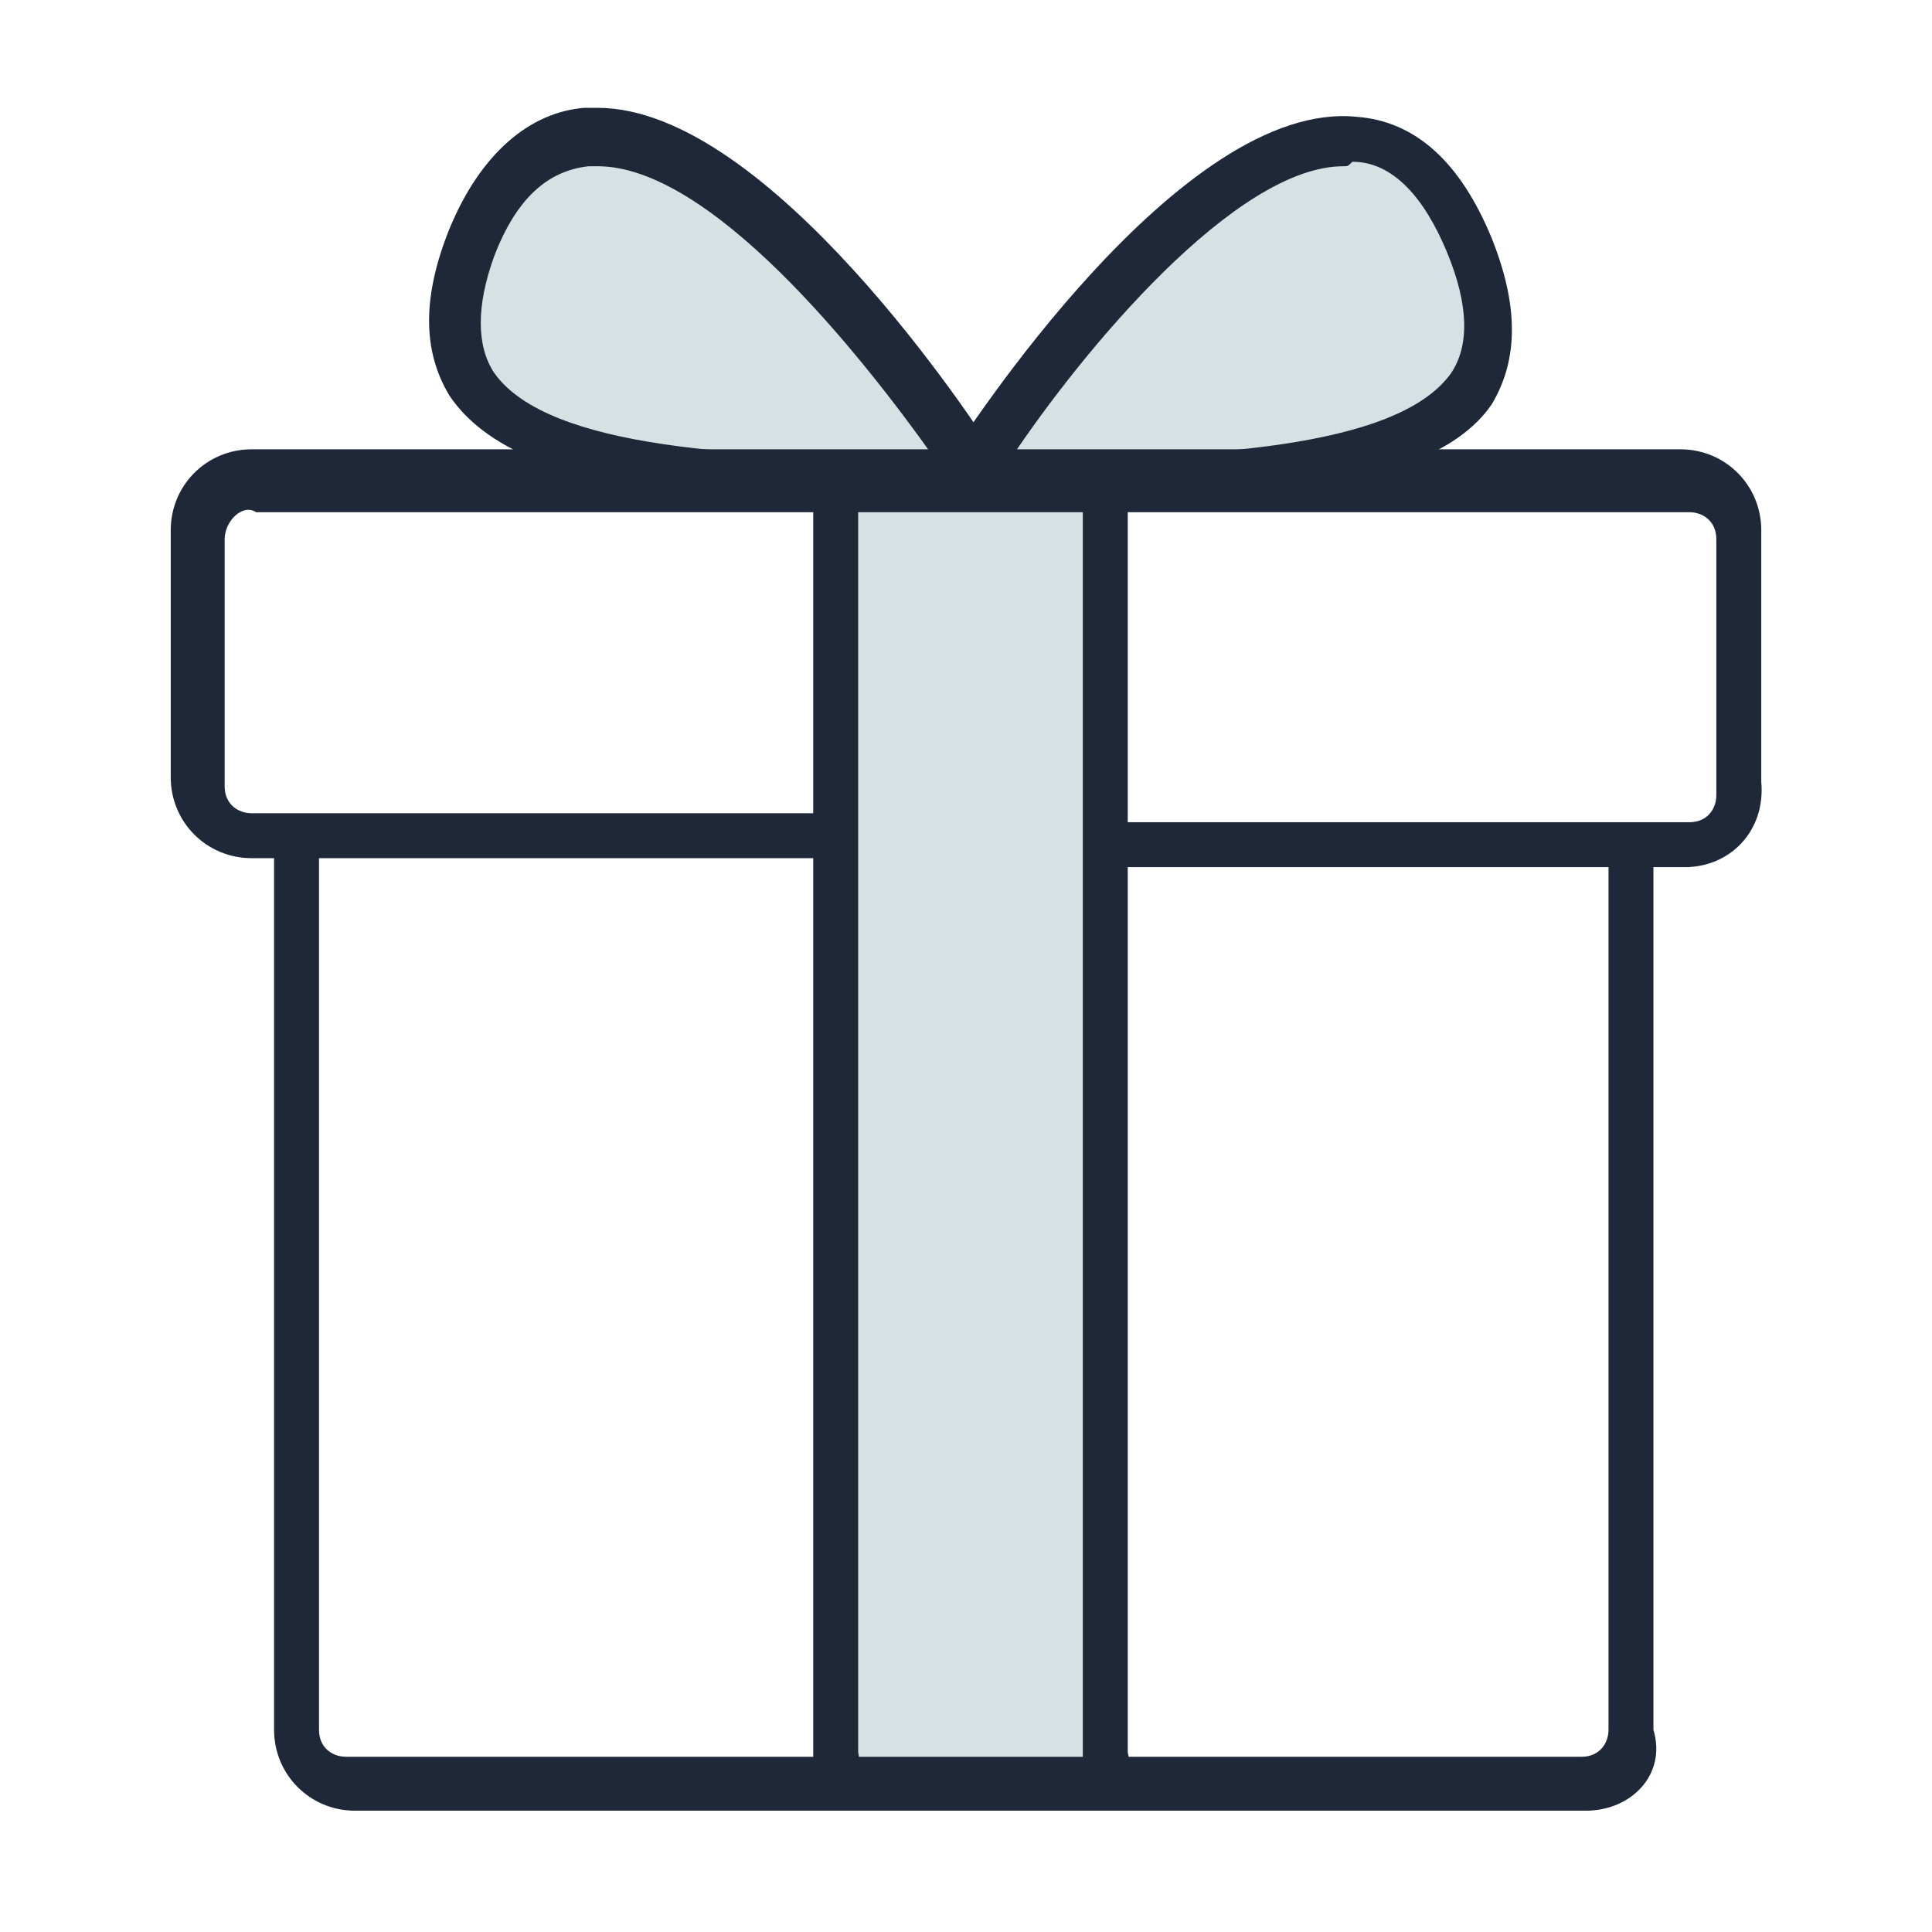 <?xml version="1.0" encoding="utf-8"?>
<!-- Generator: Adobe Illustrator 26.2.1, SVG Export Plug-In . SVG Version: 6.00 Build 0)  -->
<svg version="1.1" id="레이어_1" xmlns="http://www.w3.org/2000/svg" xmlns:xlink="http://www.w3.org/1999/xlink" x="0px"
	 y="0px" viewBox="0 0 43 43" style="enable-background:new 0 0 43 43;" xml:space="preserve">
<style type="text/css">
	.st0{fill:#D7E0E2;}
	.st1{fill:#1F2839;}
</style>
<rect x="19" y="11.1" class="st0" width="5.3" height="28"/>
<path class="st0" d="M21.2,9.8c0,0-5.8-9.2-9.2-6.8s-2,5.4,0.6,6.6s8.6,0.4,8.6,0.4L21.2,9.8z"/>
<polygon class="st0" points="21.9,10.3 25.6,5.2 28.5,3.2 30.9,2.8 32.1,4.6 33.1,6 33.1,7.8 32.2,9.3 30.8,9.9 27.4,10.6 "/>
<g>
	<g>
		<path class="st1" d="M35.3,40.3H7.9c-1,0-1.8-0.8-1.8-1.8V18.9c0-0.3,0.3-0.5,0.5-0.5c0.3,0,0.5,0.3,0.5,0.5v19.6
			c0,0.4,0.3,0.6,0.6,0.6h27.5c0.4,0,0.6-0.3,0.6-0.6V18.9c0-0.3,0.3-0.5,0.5-0.5c0.3,0,0.5,0.3,0.5,0.5v19.6
			C37.1,39.5,36.3,40.3,35.3,40.3z"/>
	</g>
	<g>
		<path class="st1" d="M37.5,19.3H25c-0.3,0-0.5-0.3-0.5-0.5c0-0.3,0.3-0.5,0.5-0.5h12.6c0.4,0,0.6-0.3,0.6-0.6V12
			c0-0.4-0.3-0.6-0.6-0.6H5.7C5.4,11.2,5,11.6,5,12v5.5c0,0.4,0.3,0.6,0.6,0.6h12.5c0.3,0,0.5,0.3,0.5,0.5s-0.3,0.5-0.5,0.5H5.6
			c-1,0-1.8-0.8-1.8-1.8v-5.5c0-1,0.8-1.8,1.8-1.8h31.8c1,0,1.8,0.8,1.8,1.8v5.6C39.3,18.5,38.5,19.3,37.5,19.3z"/>
	</g>
	<g>
		<g>
			<g>
				<path class="st1" d="M18.6,39.7c-0.3,0-0.5-0.3-0.5-0.5V10.7c0-0.3,0.3-0.5,0.5-0.5s0.5,0.3,0.5,0.5V39
					C19.2,39.4,18.9,39.7,18.6,39.7z"/>
			</g>
		</g>
		<g>
			<g>
				<path class="st1" d="M24.6,39.7c-0.3,0-0.5-0.3-0.5-0.5V10.7c0-0.3,0.3-0.5,0.5-0.5s0.5,0.3,0.5,0.5V39
					C25.2,39.4,25,39.7,24.6,39.7z"/>
			</g>
		</g>
	</g>
	<g>
		<g>
			<path class="st1" d="M21.8,11.2c-5,0-10.2,0-11.8-2.4c-0.6-1-0.6-2.2,0-3.7c0.7-1.7,1.8-2.6,3-2.7c0.1,0,0.2,0,0.3,0
				c3.8,0,8.4,7,8.9,7.8c0.1,0.2,0.1,0.4,0,0.5C22.2,11.2,22,11.2,21.8,11.2z M13.3,3.7c-0.1,0-0.1,0-0.2,0c-0.9,0.1-1.6,0.7-2.1,2
				c-0.4,1.1-0.4,2,0,2.6c1.2,1.7,5.6,1.9,9.8,1.9C19.1,7.8,15.8,3.7,13.3,3.7z"/>
		</g>
		<g>
			<path class="st1" d="M21.4,11.2c-0.2,0-0.4-0.1-0.4-0.3s-0.1-0.4,0-0.5c0.5-0.8,5.3-8.2,9.2-7.8c1.3,0.1,2.3,1,3,2.7
				c0.6,1.5,0.6,2.7,0,3.7C31.7,11.2,26.5,11.2,21.4,11.2z M29.9,3.7c-2.4,0-5.8,4.1-7.4,6.5c4.2,0,8.6-0.2,9.8-1.9
				c0.4-0.6,0.4-1.5-0.1-2.7c-0.5-1.2-1.2-2-2.1-2C30,3.7,30,3.7,29.9,3.7z"/>
		</g>
	</g>
</g>
</svg>
